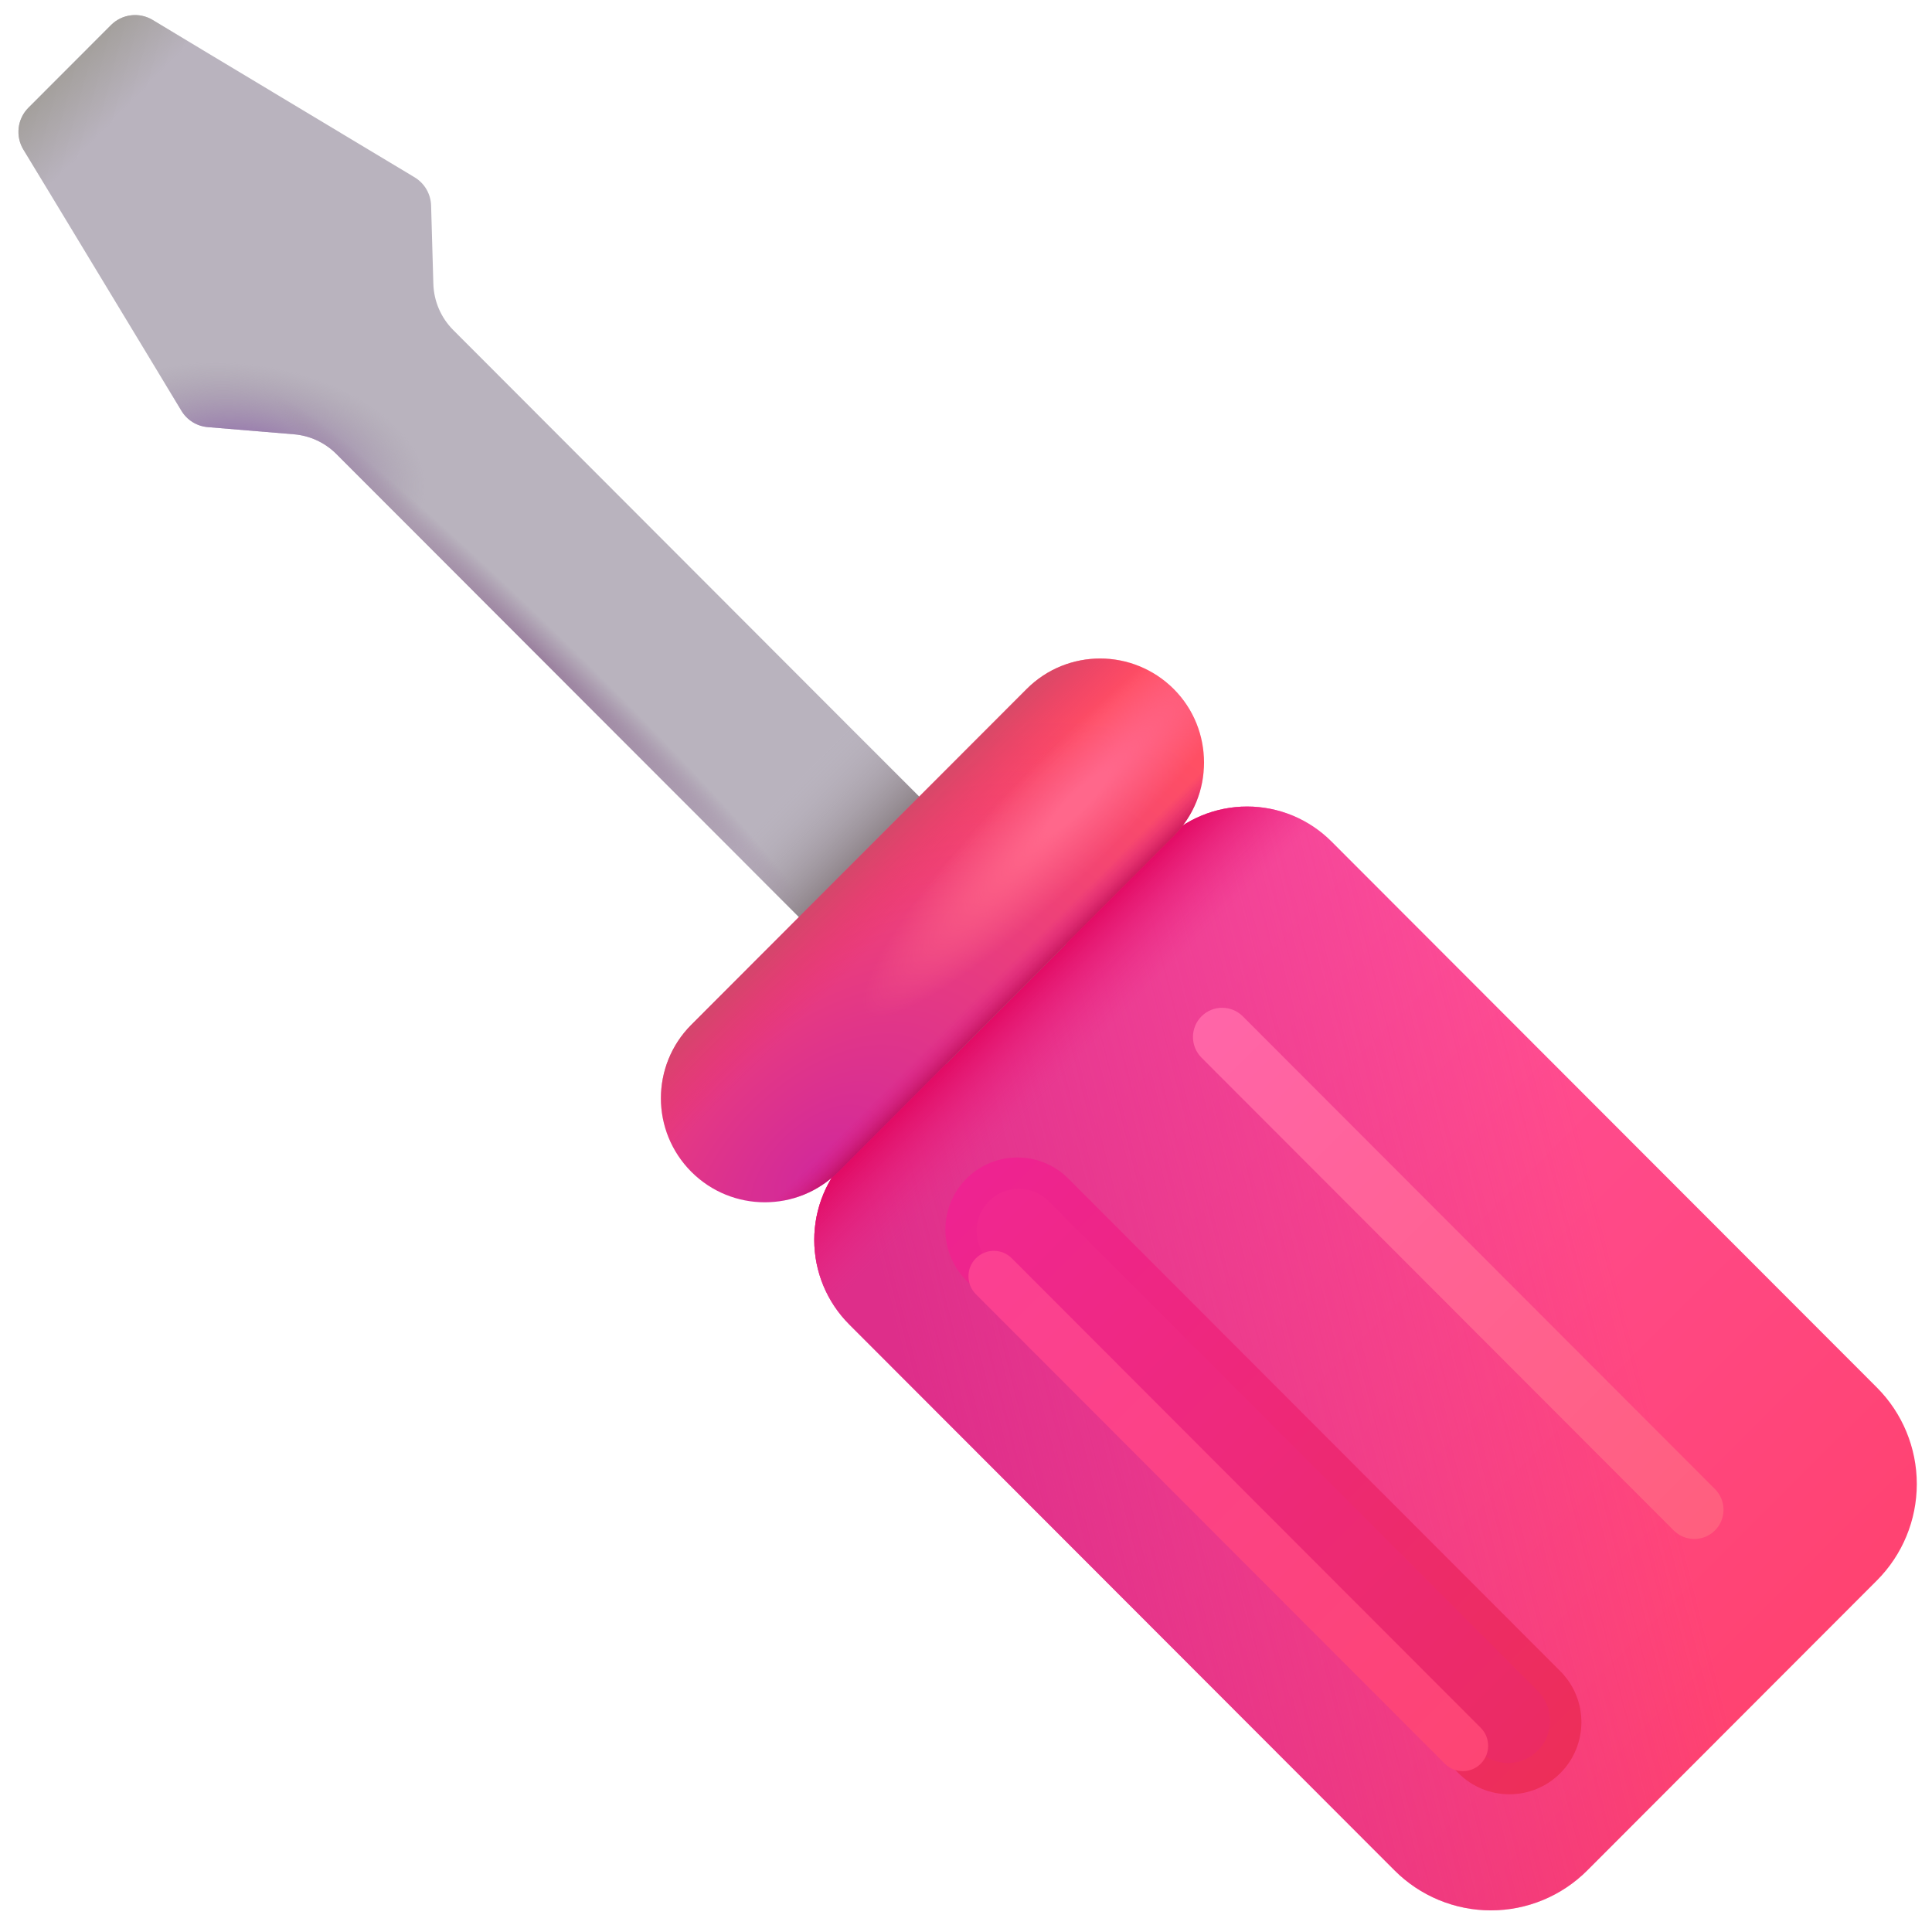 <svg width="177" height="177" viewBox="0 0 177 177" fill="none" xmlns="http://www.w3.org/2000/svg">
<g filter="url(#filter0_dd_70_2)">
<path d="M2.602 9.875C2.11 10.369 1.796 11.014 1.713 11.708C1.629 12.401 1.779 13.102 2.14 13.7L16.623 37.638C16.879 38.06 17.231 38.416 17.651 38.675C18.071 38.935 18.547 39.091 19.039 39.131L26.929 39.788C28.401 39.911 29.781 40.553 30.824 41.6L86.656 97.494L97.674 86.463L41.53 30.244C40.403 29.117 39.748 27.601 39.701 26.006L39.495 18.831C39.48 18.308 39.334 17.797 39.07 17.344C38.806 16.892 38.432 16.514 37.984 16.244L13.982 1.825C13.386 1.468 12.688 1.32 11.998 1.404C11.308 1.489 10.666 1.802 10.174 2.294L2.602 9.875Z" fill="#B9B3BE"/>
</g>
<g filter="url(#filter1_f_70_2)">
<path fill-rule="evenodd" clip-rule="evenodd" d="M119.229 89.65L162.24 132.712C162.997 133.442 163.601 134.316 164.017 135.282C164.433 136.249 164.652 137.288 164.662 138.341C164.672 139.393 164.473 140.437 164.075 141.411C163.678 142.385 163.091 143.27 162.348 144.014C161.605 144.758 160.721 145.347 159.748 145.745C158.776 146.144 157.733 146.344 156.682 146.335C155.631 146.325 154.593 146.106 153.627 145.69C152.662 145.274 151.789 144.67 151.06 143.912L108.049 100.85C107.278 100.124 106.661 99.25 106.233 98.28C105.805 97.311 105.577 96.265 105.56 95.205C105.544 94.145 105.74 93.093 106.137 92.111C106.534 91.128 107.124 90.236 107.872 89.486C108.621 88.736 109.512 88.144 110.492 87.745C111.473 87.346 112.524 87.149 113.583 87.164C114.641 87.179 115.686 87.407 116.655 87.834C117.624 88.261 118.503 88.879 119.229 89.65Z" fill="url(#paint0_linear_70_2)"/>
<path d="M162.908 132.056L119.891 88.981C118.232 87.32 115.982 86.387 113.636 86.387C111.29 86.387 109.04 87.32 107.381 88.981C105.722 90.642 104.791 92.895 104.791 95.244C104.791 97.593 105.722 99.845 107.381 101.506L150.392 144.575C152.05 146.237 154.299 147.171 156.645 147.172C158.991 147.173 161.242 146.241 162.902 144.581C164.561 142.921 165.494 140.669 165.496 138.32C165.497 135.971 164.566 133.718 162.908 132.056Z" stroke="url(#paint1_linear_70_2)" stroke-width="0.3"/>
</g>
<g filter="url(#filter2_d_70_2)">
<path d="M127.763 171.856C128.922 173.017 130.298 173.939 131.814 174.567C133.329 175.196 134.952 175.519 136.592 175.519C138.232 175.519 139.856 175.196 141.371 174.567C142.886 173.939 144.263 173.017 145.422 171.856L171.953 145.294C174.293 142.95 175.608 139.771 175.608 136.456C175.608 133.142 174.293 129.963 171.953 127.619L121.982 77.594C120.968 76.578 119.763 75.772 118.438 75.222C117.112 74.673 115.692 74.39 114.257 74.39C112.822 74.39 111.402 74.673 110.076 75.222C108.751 75.772 107.546 76.578 106.532 77.594L77.798 106.362C76.784 107.378 75.979 108.584 75.43 109.911C74.881 111.238 74.598 112.66 74.598 114.097C74.598 115.533 74.881 116.956 75.43 118.283C75.979 119.61 76.784 120.816 77.798 121.831L127.763 171.856Z" fill="url(#paint2_linear_70_2)"/>
<path d="M127.763 171.856C128.922 173.017 130.298 173.939 131.814 174.567C133.329 175.196 134.952 175.519 136.592 175.519C138.232 175.519 139.856 175.196 141.371 174.567C142.886 173.939 144.263 173.017 145.422 171.856L171.953 145.294C174.293 142.95 175.608 139.771 175.608 136.456C175.608 133.142 174.293 129.963 171.953 127.619L121.982 77.594C120.968 76.578 119.763 75.772 118.438 75.222C117.112 74.673 115.692 74.39 114.257 74.39C112.822 74.39 111.402 74.673 110.076 75.222C108.751 75.772 107.546 76.578 106.532 77.594L77.798 106.362C76.784 107.378 75.979 108.584 75.43 109.911C74.881 111.238 74.598 112.66 74.598 114.097C74.598 115.533 74.881 116.956 75.43 118.283C75.979 119.61 76.784 120.816 77.798 121.831L127.763 171.856Z" fill="url(#paint3_linear_70_2)"/>
<path d="M127.763 171.856C128.922 173.017 130.298 173.939 131.814 174.567C133.329 175.196 134.952 175.519 136.592 175.519C138.232 175.519 139.856 175.196 141.371 174.567C142.886 173.939 144.263 173.017 145.422 171.856L171.953 145.294C174.293 142.95 175.608 139.771 175.608 136.456C175.608 133.142 174.293 129.963 171.953 127.619L121.982 77.594C120.968 76.578 119.763 75.772 118.438 75.222C117.112 74.673 115.692 74.39 114.257 74.39C112.822 74.39 111.402 74.673 110.076 75.222C108.751 75.772 107.546 76.578 106.532 77.594L77.798 106.362C76.784 107.378 75.979 108.584 75.43 109.911C74.881 111.238 74.598 112.66 74.598 114.097C74.598 115.533 74.881 116.956 75.43 118.283C75.979 119.61 76.784 120.816 77.798 121.831L127.763 171.856Z" fill="url(#paint4_linear_70_2)"/>
</g>
<path d="M2.602 9.875C2.11 10.369 1.796 11.014 1.713 11.708C1.629 12.401 1.779 13.102 2.14 13.7L16.623 37.638C16.879 38.06 17.231 38.416 17.651 38.675C18.071 38.935 18.547 39.091 19.039 39.131L26.929 39.788C28.401 39.911 29.781 40.553 30.824 41.6L86.656 97.494L97.674 86.463L41.53 30.244C40.403 29.117 39.748 27.601 39.701 26.006L39.495 18.831C39.48 18.308 39.334 17.797 39.07 17.344C38.806 16.892 38.432 16.514 37.984 16.244L13.982 1.825C13.386 1.468 12.688 1.32 11.998 1.404C11.308 1.489 10.666 1.802 10.174 2.294L2.602 9.875Z" fill="url(#paint5_linear_70_2)"/>
<path d="M2.602 9.875C2.11 10.369 1.796 11.014 1.713 11.708C1.629 12.401 1.779 13.102 2.14 13.7L16.623 37.638C16.879 38.06 17.231 38.416 17.651 38.675C18.071 38.935 18.547 39.091 19.039 39.131L26.929 39.788C28.401 39.911 29.781 40.553 30.824 41.6L86.656 97.494L97.674 86.463L41.53 30.244C40.403 29.117 39.748 27.601 39.701 26.006L39.495 18.831C39.48 18.308 39.334 17.797 39.07 17.344C38.806 16.892 38.432 16.514 37.984 16.244L13.982 1.825C13.386 1.468 12.688 1.32 11.998 1.404C11.308 1.489 10.666 1.802 10.174 2.294L2.602 9.875Z" fill="url(#paint6_linear_70_2)"/>
<path d="M2.602 9.875C2.11 10.369 1.796 11.014 1.713 11.708C1.629 12.401 1.779 13.102 2.14 13.7L16.623 37.638C16.879 38.06 17.231 38.416 17.651 38.675C18.071 38.935 18.547 39.091 19.039 39.131L26.929 39.788C28.401 39.911 29.781 40.553 30.824 41.6L86.656 97.494L97.674 86.463L41.53 30.244C40.403 29.117 39.748 27.601 39.701 26.006L39.495 18.831C39.48 18.308 39.334 17.797 39.07 17.344C38.806 16.892 38.432 16.514 37.984 16.244L13.982 1.825C13.386 1.468 12.688 1.32 11.998 1.404C11.308 1.489 10.666 1.802 10.174 2.294L2.602 9.875Z" fill="url(#paint7_radial_70_2)"/>
<path d="M2.602 9.875C2.11 10.369 1.796 11.014 1.713 11.708C1.629 12.401 1.779 13.102 2.14 13.7L16.623 37.638C16.879 38.06 17.231 38.416 17.651 38.675C18.071 38.935 18.547 39.091 19.039 39.131L26.929 39.788C28.401 39.911 29.781 40.553 30.824 41.6L86.656 97.494L97.674 86.463L41.53 30.244C40.403 29.117 39.748 27.601 39.701 26.006L39.495 18.831C39.48 18.308 39.334 17.797 39.07 17.344C38.806 16.892 38.432 16.514 37.984 16.244L13.982 1.825C13.386 1.468 12.688 1.32 11.998 1.404C11.308 1.489 10.666 1.802 10.174 2.294L2.602 9.875Z" fill="url(#paint8_radial_70_2)"/>
<g filter="url(#filter3_f_70_2)">
<path d="M113.862 93.113C112.816 92.066 111.121 92.065 110.076 93.111C109.032 94.157 109.033 95.853 110.079 96.9L153.332 140.206C154.378 141.253 156.073 141.254 157.117 140.208C158.162 139.163 158.161 137.466 157.115 136.419L113.862 93.113Z" fill="url(#paint9_linear_70_2)"/>
</g>
<g filter="url(#filter4_f_70_2)">
<path d="M97.875 107.979C95.299 105.399 91.121 105.399 88.544 107.979C85.967 110.559 85.967 114.741 88.544 117.321L133.616 162.448C136.193 165.028 140.371 165.028 142.947 162.448C145.524 159.868 145.524 155.685 142.947 153.105L97.875 107.979Z" fill="url(#paint10_linear_70_2)"/>
</g>
<g filter="url(#filter5_f_70_2)">
<path d="M96.067 110.044C94.558 108.533 92.112 108.532 90.604 110.042C89.096 111.551 89.097 114 90.606 115.511L135.422 160.381C136.931 161.892 139.377 161.893 140.885 160.383C142.392 158.874 142.391 156.425 140.882 154.914L96.067 110.044Z" fill="url(#paint11_linear_70_2)"/>
</g>
<g filter="url(#filter6_f_70_2)">
<path d="M89.408 118.572C88.499 117.662 88.498 116.187 89.406 115.277C90.314 114.368 91.787 114.369 92.697 115.28L135.654 158.289C136.564 159.2 136.565 160.675 135.657 161.584C134.748 162.493 133.275 162.492 132.366 161.582L89.408 118.572Z" fill="url(#paint12_linear_70_2)"/>
</g>
<path d="M94.061 63.122L63.339 93.881C59.621 97.603 59.62 103.637 63.337 107.358C67.053 111.079 73.08 111.078 76.797 107.356L107.519 76.597C111.237 72.874 111.238 66.841 107.521 63.12C103.805 59.399 97.778 59.4 94.061 63.122Z" fill="url(#paint13_radial_70_2)"/>
<path d="M94.061 63.122L63.339 93.881C59.621 97.603 59.62 103.637 63.337 107.358C67.053 111.079 73.08 111.078 76.797 107.356L107.519 76.597C111.237 72.874 111.238 66.841 107.521 63.12C103.805 59.399 97.778 59.4 94.061 63.122Z" fill="url(#paint14_linear_70_2)"/>
<path d="M94.061 63.122L63.339 93.881C59.621 97.603 59.62 103.637 63.337 107.358C67.053 111.079 73.08 111.078 76.797 107.356L107.519 76.597C111.237 72.874 111.238 66.841 107.521 63.12C103.805 59.399 97.778 59.4 94.061 63.122Z" fill="url(#paint15_linear_70_2)"/>
<path d="M94.061 63.122L63.339 93.881C59.621 97.603 59.62 103.637 63.337 107.358C67.053 111.079 73.08 111.078 76.797 107.356L107.519 76.597C111.237 72.874 111.238 66.841 107.521 63.12C103.805 59.399 97.778 59.4 94.061 63.122Z" fill="url(#paint16_radial_70_2)"/>
<defs>
<filter id="filter0_dd_70_2" x="0.69" y="0.381" width="97.984" height="98.113" filterUnits="userSpaceOnUse" color-interpolation-filters="sRGB">
<feFlood flood-opacity="0" result="BackgroundImageFix"/>
<feColorMatrix in="SourceAlpha" type="matrix" values="0 0 0 0 0 0 0 0 0 0 0 0 0 0 0 0 0 0 127 0" result="hardAlpha"/>
<feOffset dx="0.5" dy="-0.5"/>
<feGaussianBlur stdDeviation="0.25"/>
<feComposite in2="hardAlpha" operator="out"/>
<feColorMatrix type="matrix" values="0 0 0 0 0.616 0 0 0 0 0.573 0 0 0 0 0.631 0 0 0 1 0"/>
<feBlend mode="normal" in2="BackgroundImageFix" result="effect1_dropShadow_70_2"/>
<feColorMatrix in="SourceAlpha" type="matrix" values="0 0 0 0 0 0 0 0 0 0 0 0 0 0 0 0 0 0 127 0" result="hardAlpha"/>
<feOffset dx="-0.5" dy="0.5"/>
<feGaussianBlur stdDeviation="0.25"/>
<feComposite in2="hardAlpha" operator="out"/>
<feColorMatrix type="matrix" values="0 0 0 0 0.851 0 0 0 0 0.843 0 0 0 0 0.859 0 0 0 1 0"/>
<feBlend mode="normal" in2="effect1_dropShadow_70_2" result="effect2_dropShadow_70_2"/>
<feBlend mode="normal" in="SourceGraphic" in2="effect2_dropShadow_70_2" result="shape"/>
</filter>
<filter id="filter1_f_70_2" x="103.991" y="85.587" width="62.305" height="62.385" filterUnits="userSpaceOnUse" color-interpolation-filters="sRGB">
<feFlood flood-opacity="0" result="BackgroundImageFix"/>
<feBlend mode="normal" in="SourceGraphic" in2="BackgroundImageFix" result="shape"/>
<feGaussianBlur stdDeviation="0.325" result="effect1_foregroundBlur_70_2"/>
</filter>
<filter id="filter2_d_70_2" x="73.598" y="72.89" width="103.01" height="103.129" filterUnits="userSpaceOnUse" color-interpolation-filters="sRGB">
<feFlood flood-opacity="0" result="BackgroundImageFix"/>
<feColorMatrix in="SourceAlpha" type="matrix" values="0 0 0 0 0 0 0 0 0 0 0 0 0 0 0 0 0 0 127 0" result="hardAlpha"/>
<feOffset dy="-0.5"/>
<feGaussianBlur stdDeviation="0.5"/>
<feComposite in2="hardAlpha" operator="out"/>
<feColorMatrix type="matrix" values="0 0 0 0 0.835 0 0 0 0 0.318 0 0 0 0 0.573 0 0 0 1 0"/>
<feBlend mode="normal" in2="BackgroundImageFix" result="effect1_dropShadow_70_2"/>
<feBlend mode="normal" in="SourceGraphic" in2="effect1_dropShadow_70_2" result="shape"/>
</filter>
<filter id="filter3_f_70_2" x="108.693" y="91.727" width="49.806" height="49.865" filterUnits="userSpaceOnUse" color-interpolation-filters="sRGB">
<feFlood flood-opacity="0" result="BackgroundImageFix"/>
<feBlend mode="normal" in="SourceGraphic" in2="BackgroundImageFix" result="shape"/>
<feGaussianBlur stdDeviation="0.3" result="effect1_foregroundBlur_70_2"/>
</filter>
<filter id="filter4_f_70_2" x="85.961" y="105.394" width="59.569" height="59.639" filterUnits="userSpaceOnUse" color-interpolation-filters="sRGB">
<feFlood flood-opacity="0" result="BackgroundImageFix"/>
<feBlend mode="normal" in="SourceGraphic" in2="BackgroundImageFix" result="shape"/>
<feGaussianBlur stdDeviation="0.325" result="effect1_foregroundBlur_70_2"/>
</filter>
<filter id="filter5_f_70_2" x="88.974" y="108.41" width="53.541" height="53.605" filterUnits="userSpaceOnUse" color-interpolation-filters="sRGB">
<feFlood flood-opacity="0" result="BackgroundImageFix"/>
<feBlend mode="normal" in="SourceGraphic" in2="BackgroundImageFix" result="shape"/>
<feGaussianBlur stdDeviation="0.25" result="effect1_foregroundBlur_70_2"/>
</filter>
<filter id="filter6_f_70_2" x="88.226" y="114.096" width="48.611" height="48.669" filterUnits="userSpaceOnUse" color-interpolation-filters="sRGB">
<feFlood flood-opacity="0" result="BackgroundImageFix"/>
<feBlend mode="normal" in="SourceGraphic" in2="BackgroundImageFix" result="shape"/>
<feGaussianBlur stdDeviation="0.25" result="effect1_foregroundBlur_70_2"/>
</filter>
<linearGradient id="paint0_linear_70_2" x1="112.456" y1="94.069" x2="157.881" y2="139.439" gradientUnits="userSpaceOnUse">
<stop stop-color="#FF399D"/>
<stop offset="1" stop-color="#FF335A"/>
</linearGradient>
<linearGradient id="paint1_linear_70_2" x1="108.043" y1="89.65" x2="162.312" y2="143.847" gradientUnits="userSpaceOnUse">
<stop stop-color="#FF66B1"/>
<stop offset="1" stop-color="#FF667D"/>
</linearGradient>
<linearGradient id="paint2_linear_70_2" x1="96.944" y1="102.625" x2="158.275" y2="164.269" gradientUnits="userSpaceOnUse">
<stop stop-color="#FF509E"/>
<stop offset="1" stop-color="#FF426F"/>
</linearGradient>
<linearGradient id="paint3_linear_70_2" x1="82.605" y1="124.956" x2="146.05" y2="108.849" gradientUnits="userSpaceOnUse">
<stop stop-color="#DE2E8A"/>
<stop offset="1" stop-color="#DE2E8A" stop-opacity="0"/>
</linearGradient>
<linearGradient id="paint4_linear_70_2" x1="90.264" y1="90.331" x2="98.133" y2="98.184" gradientUnits="userSpaceOnUse">
<stop offset="0.185" stop-color="#E1045D"/>
<stop offset="1" stop-color="#ED2786" stop-opacity="0"/>
</linearGradient>
<linearGradient id="paint5_linear_70_2" x1="6.629" y1="5.744" x2="11.216" y2="10.232" gradientUnits="userSpaceOnUse">
<stop offset="0.024" stop-color="#A4A09D"/>
<stop offset="1" stop-color="#A4A09D" stop-opacity="0"/>
</linearGradient>
<linearGradient id="paint6_linear_70_2" x1="82.705" y1="85.825" x2="70.693" y2="73.827" gradientUnits="userSpaceOnUse">
<stop offset="0.358" stop-color="#7C7073"/>
<stop offset="1" stop-color="#BAB4BF" stop-opacity="0"/>
</linearGradient>
<radialGradient id="paint7_radial_70_2" cx="0" cy="0" r="1" gradientUnits="userSpaceOnUse" gradientTransform="translate(22.428 43.05) rotate(8.045) scale(16.746 9.695)">
<stop offset="0.262" stop-color="#9573AD"/>
<stop offset="1" stop-color="#A095A4" stop-opacity="0"/>
</radialGradient>
<radialGradient id="paint8_radial_70_2" cx="0" cy="0" r="1" gradientUnits="userSpaceOnUse" gradientTransform="translate(49.681 60.237) rotate(44.275) scale(34.133 2.525)">
<stop stop-color="#9B819F"/>
<stop offset="1" stop-color="#9B819F" stop-opacity="0"/>
</radialGradient>
<linearGradient id="paint9_linear_70_2" x1="110.079" y1="93.109" x2="157.176" y2="140.149" gradientUnits="userSpaceOnUse">
<stop stop-color="#FF65A8"/>
<stop offset="1" stop-color="#FF5F7E"/>
</linearGradient>
<linearGradient id="paint10_linear_70_2" x1="88.544" y1="107.979" x2="143.013" y2="162.382" gradientUnits="userSpaceOnUse">
<stop stop-color="#EE2391"/>
<stop offset="1" stop-color="#ED2E59"/>
</linearGradient>
<linearGradient id="paint11_linear_70_2" x1="90.606" y1="110.039" x2="140.948" y2="160.32" gradientUnits="userSpaceOnUse">
<stop stop-color="#F0278F"/>
<stop offset="1" stop-color="#EB2B63"/>
</linearGradient>
<linearGradient id="paint12_linear_70_2" x1="89.404" y1="115.28" x2="135.71" y2="161.53" gradientUnits="userSpaceOnUse">
<stop stop-color="#FB4092"/>
<stop offset="1" stop-color="#FD4574"/>
</linearGradient>
<radialGradient id="paint13_radial_70_2" cx="0" cy="0" r="1" gradientUnits="userSpaceOnUse" gradientTransform="translate(74.701 107.307) rotate(-44.881) scale(51.483 28.849)">
<stop stop-color="#D2299A"/>
<stop offset="1" stop-color="#FF4F64"/>
</radialGradient>
<linearGradient id="paint14_linear_70_2" x1="100.258" y1="85.237" x2="97.916" y2="82.897" gradientUnits="userSpaceOnUse">
<stop stop-color="#AF0241"/>
<stop offset="1" stop-color="#DE1A88" stop-opacity="0"/>
</linearGradient>
<linearGradient id="paint15_linear_70_2" x1="77.433" y1="77.039" x2="83.585" y2="83.183" gradientUnits="userSpaceOnUse">
<stop stop-color="#C25067"/>
<stop offset="1" stop-color="#EA2C6B" stop-opacity="0"/>
</linearGradient>
<radialGradient id="paint16_radial_70_2" cx="0" cy="0" r="1" gradientUnits="userSpaceOnUse" gradientTransform="translate(98.695 73.516) rotate(134.965) scale(27.329 5.245)">
<stop offset="0.142" stop-color="#FF678B"/>
<stop offset="1" stop-color="#FF678B" stop-opacity="0"/>
</radialGradient>
</defs>
</svg>
